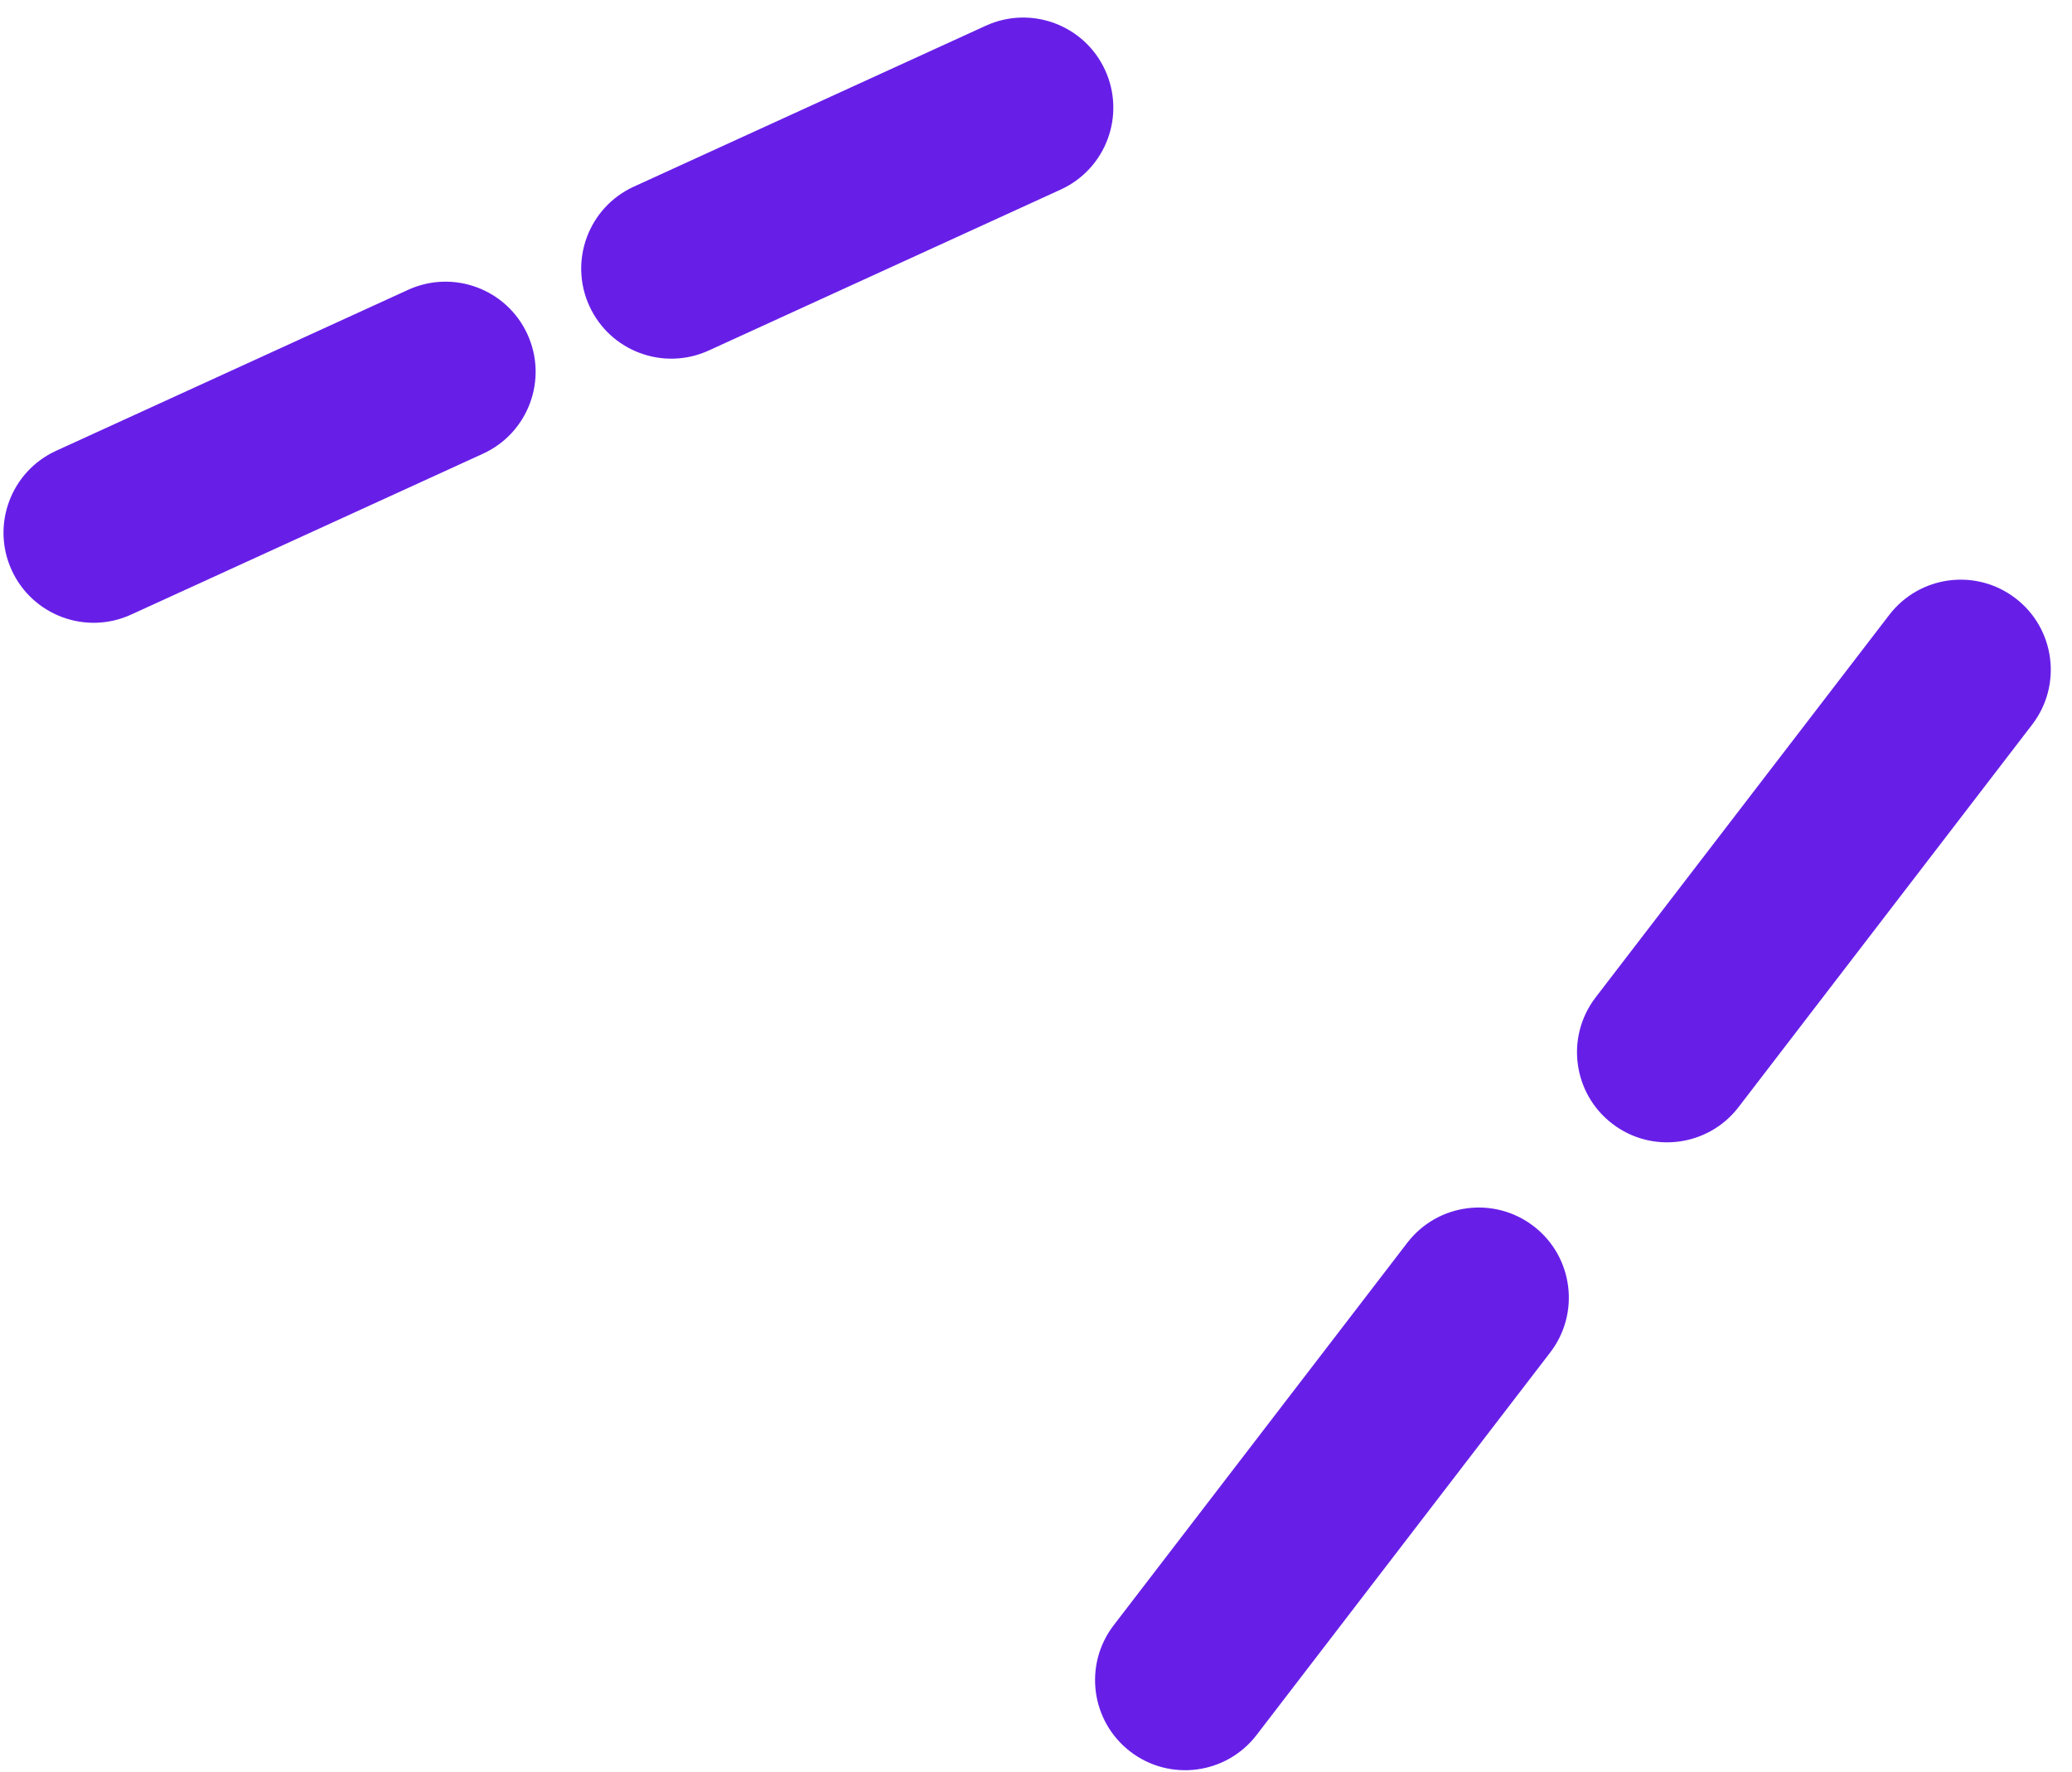 <svg width="69" height="59" viewBox="0 0 69 59" fill="none" xmlns="http://www.w3.org/2000/svg">
<path fill-rule="evenodd" clip-rule="evenodd" d="M37.64 58.329C36.326 57.32 36.078 55.437 37.087 54.122L46.864 41.385C47.873 40.071 49.756 39.823 51.071 40.832C52.385 41.841 52.633 43.724 51.624 45.038L41.846 57.776C40.838 59.09 38.954 59.338 37.64 58.329ZM53.69 37.42C52.375 36.411 52.128 34.528 53.136 33.214L62.914 20.477C63.923 19.162 65.806 18.915 67.12 19.924C68.435 20.932 68.682 22.816 67.673 24.13L57.896 36.867C56.887 38.182 55.004 38.429 53.69 37.42Z" fill="#671FE8"/>
<path fill-rule="evenodd" clip-rule="evenodd" d="M36.803 2.338C37.492 3.845 36.829 5.625 35.322 6.313L23.602 11.672C22.096 12.361 20.316 11.698 19.627 10.191C18.938 8.684 19.601 6.904 21.108 6.215L32.827 0.857C34.334 0.168 36.114 0.831 36.803 2.338ZM17.565 11.133C18.254 12.64 17.591 14.42 16.084 15.109L4.365 20.467C2.858 21.156 1.078 20.493 0.389 18.986C-0.3 17.48 0.363 15.7 1.87 15.011L13.589 9.652C15.096 8.963 16.876 9.626 17.565 11.133Z" fill="#671FE8"/>
</svg>

